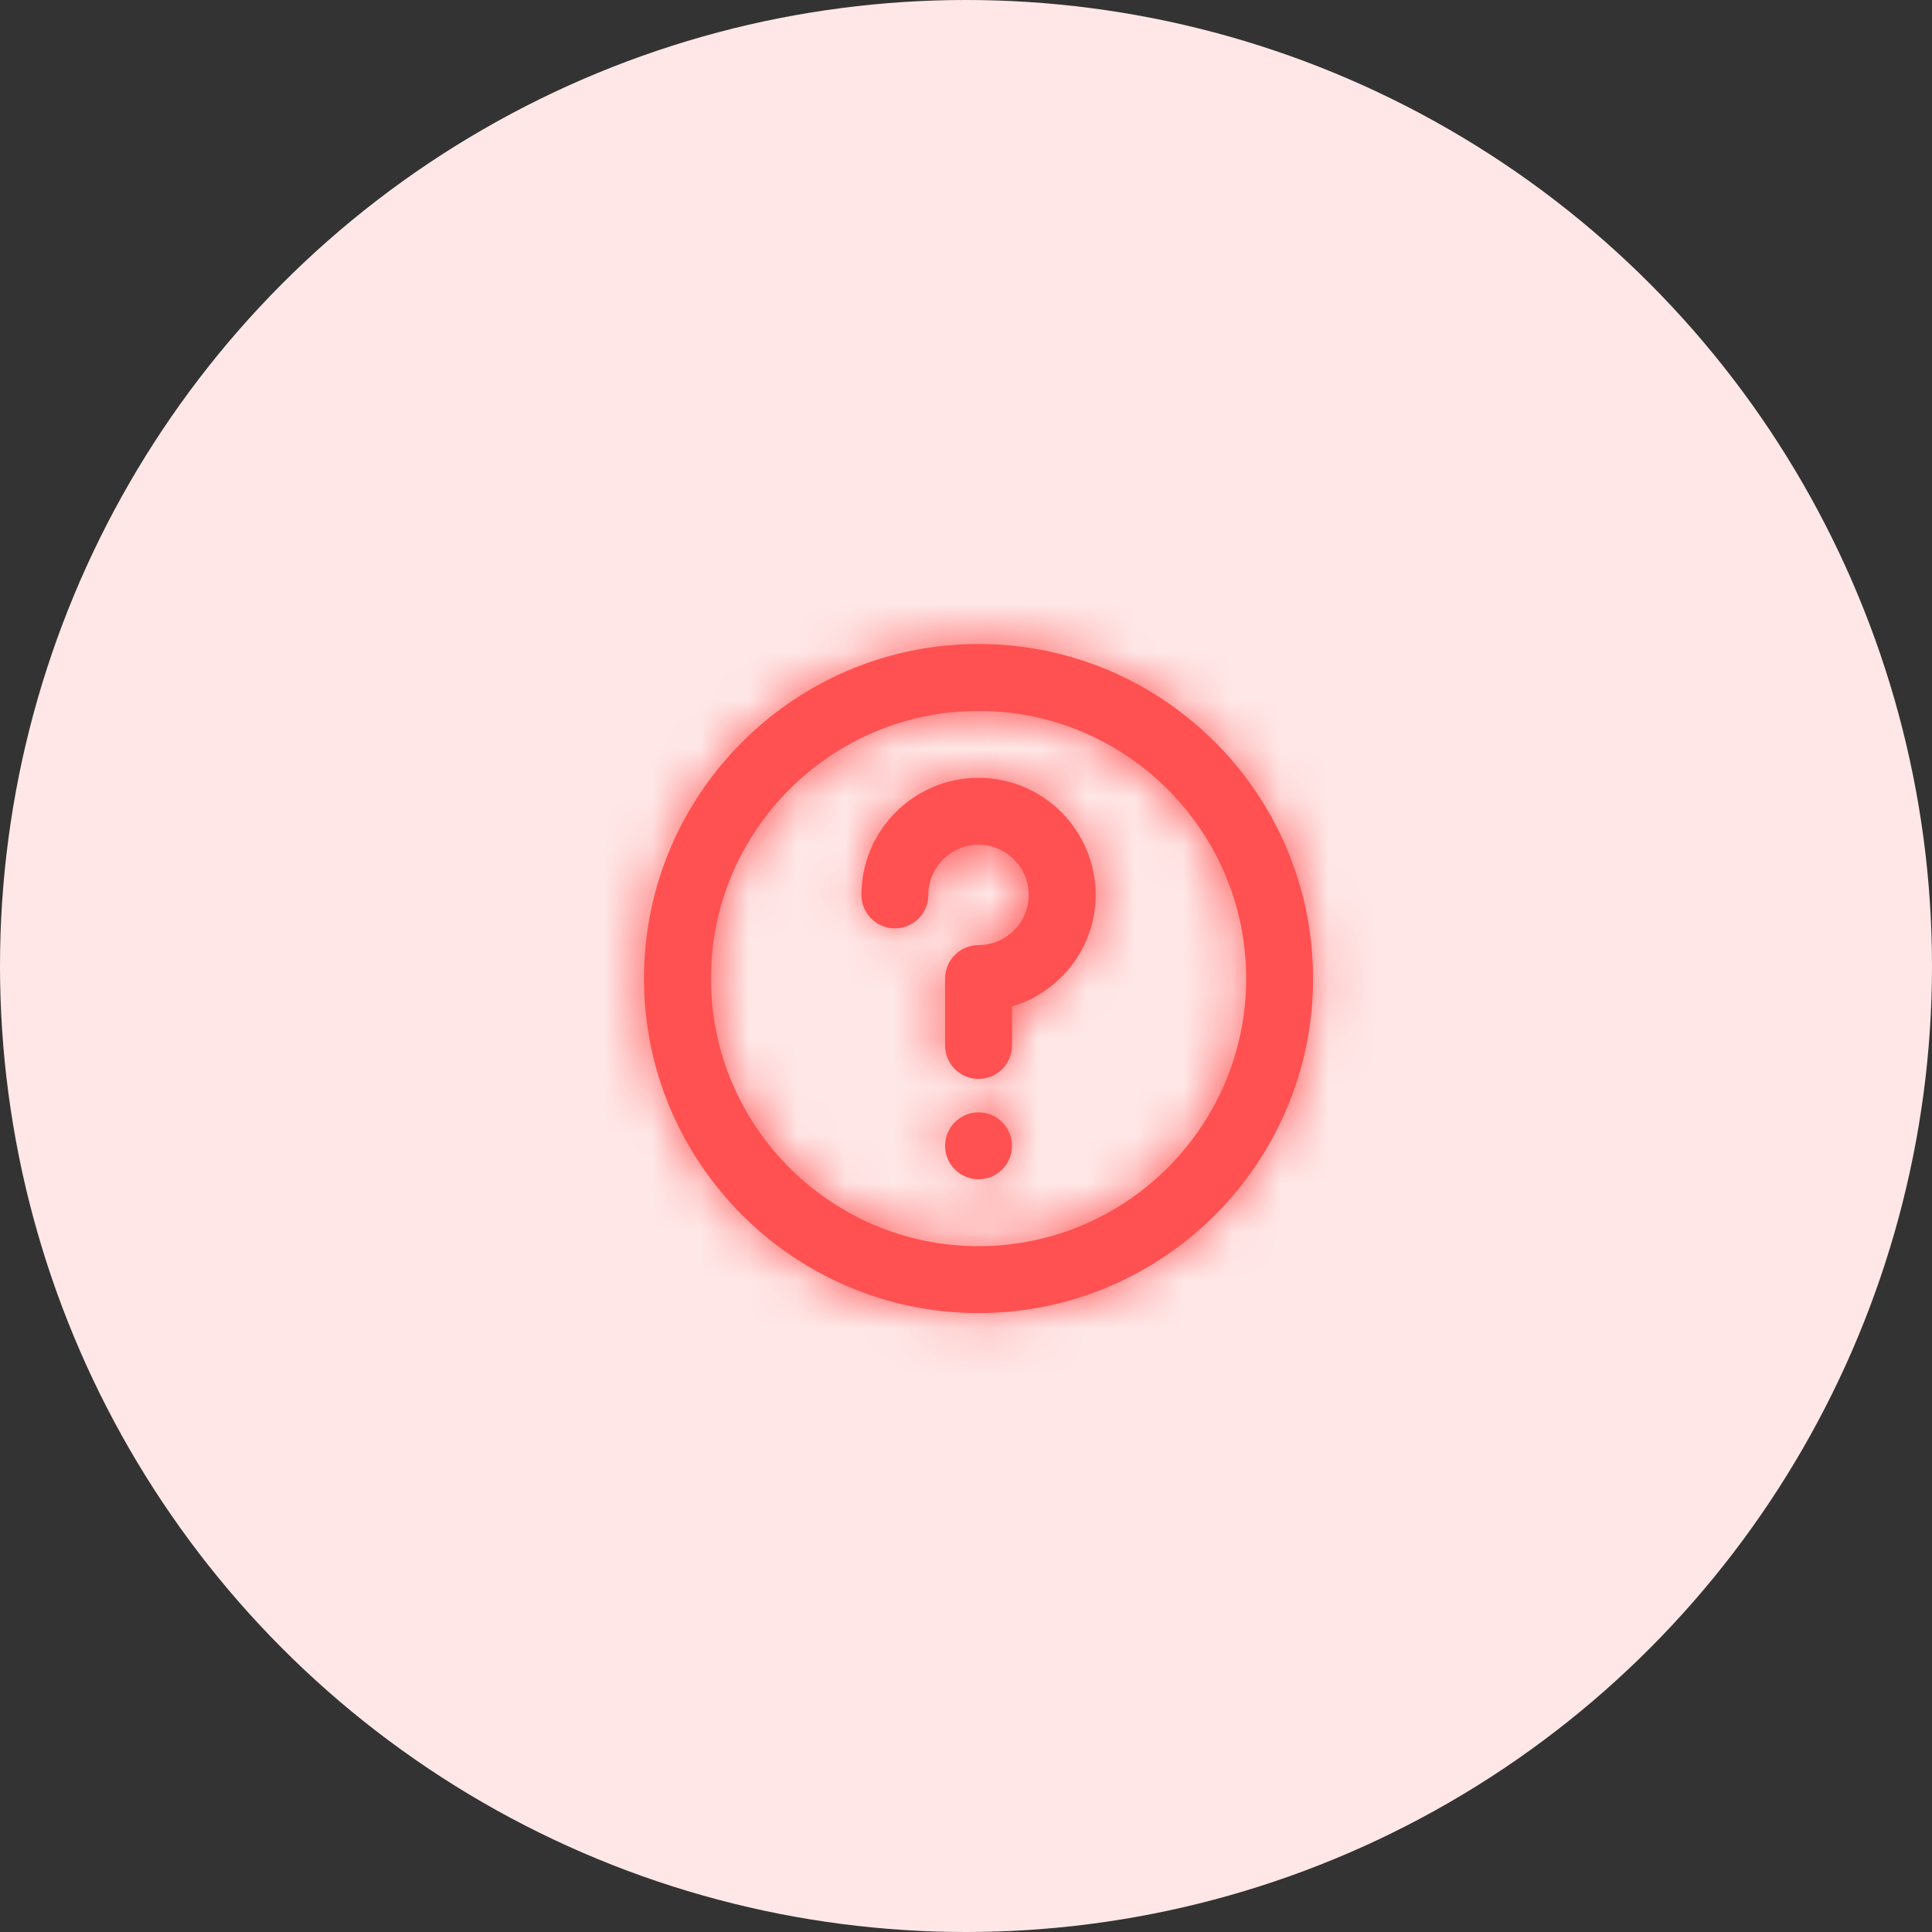 <svg width="40" height="40" viewBox="0 0 40 40" fill="none" xmlns="http://www.w3.org/2000/svg">
<rect x="0" y="0" width="40" height="40" fill="#333333" stroke="none"/>
<circle cx="20" cy="20" r="20" fill="#FFE7E7"/>
<path fill-rule="evenodd" clip-rule="evenodd" d="M17.835 18.528C17.835 17.191 18.923 16.104 20.26 16.104C21.596 16.104 22.684 17.191 22.684 18.528C22.684 19.622 21.95 20.539 20.952 20.839V21.645C20.952 22.028 20.643 22.338 20.26 22.338C19.877 22.338 19.567 22.028 19.567 21.645V20.26C19.567 19.877 19.877 19.567 20.26 19.567C20.832 19.567 21.299 19.101 21.299 18.528C21.299 17.955 20.832 17.489 20.26 17.489C19.687 17.489 19.221 17.955 19.221 18.528C19.221 18.911 18.911 19.221 18.528 19.221C18.145 19.221 17.835 18.911 17.835 18.528ZM19.567 23.723C19.567 23.34 19.877 23.03 20.26 23.03C20.643 23.03 20.952 23.34 20.952 23.723C20.952 24.106 20.643 24.416 20.26 24.416C19.877 24.416 19.567 24.106 19.567 23.723ZM20.26 25.801C17.204 25.801 14.719 23.315 14.719 20.26C14.719 17.204 17.204 14.719 20.26 14.719C23.315 14.719 25.801 17.204 25.801 20.26C25.801 23.315 23.315 25.801 20.26 25.801ZM20.26 13.333C16.441 13.333 13.333 16.44 13.333 20.26C13.333 24.079 16.441 27.186 20.26 27.186C24.079 27.186 27.186 24.079 27.186 20.26C27.186 16.44 24.079 13.333 20.26 13.333Z" fill="#FF5151"/>
<mask id="mask0_1228_5520" style="mask-type:alpha" maskUnits="userSpaceOnUse" x="13" y="13" width="15" height="15">
<path fill-rule="evenodd" clip-rule="evenodd" d="M17.835 18.528C17.835 17.191 18.923 16.104 20.26 16.104C21.596 16.104 22.684 17.191 22.684 18.528C22.684 19.622 21.95 20.539 20.952 20.839V21.645C20.952 22.028 20.643 22.338 20.26 22.338C19.877 22.338 19.567 22.028 19.567 21.645V20.26C19.567 19.877 19.877 19.567 20.26 19.567C20.832 19.567 21.299 19.101 21.299 18.528C21.299 17.955 20.832 17.489 20.26 17.489C19.687 17.489 19.221 17.955 19.221 18.528C19.221 18.911 18.911 19.221 18.528 19.221C18.145 19.221 17.835 18.911 17.835 18.528ZM19.567 23.723C19.567 23.34 19.877 23.03 20.26 23.03C20.643 23.03 20.952 23.34 20.952 23.723C20.952 24.106 20.643 24.416 20.26 24.416C19.877 24.416 19.567 24.106 19.567 23.723ZM20.26 25.801C17.204 25.801 14.719 23.315 14.719 20.26C14.719 17.204 17.204 14.719 20.26 14.719C23.315 14.719 25.801 17.204 25.801 20.26C25.801 23.315 23.315 25.801 20.26 25.801ZM20.26 13.333C16.441 13.333 13.333 16.44 13.333 20.26C13.333 24.079 16.441 27.186 20.26 27.186C24.079 27.186 27.186 24.079 27.186 20.26C27.186 16.44 24.079 13.333 20.26 13.333Z" fill="white"/>
</mask>
<g mask="url(#mask0_1228_5520)">
<rect x="11.948" y="11.948" width="16.623" height="16.623" fill="#FF5151"/>
</g>
</svg>
